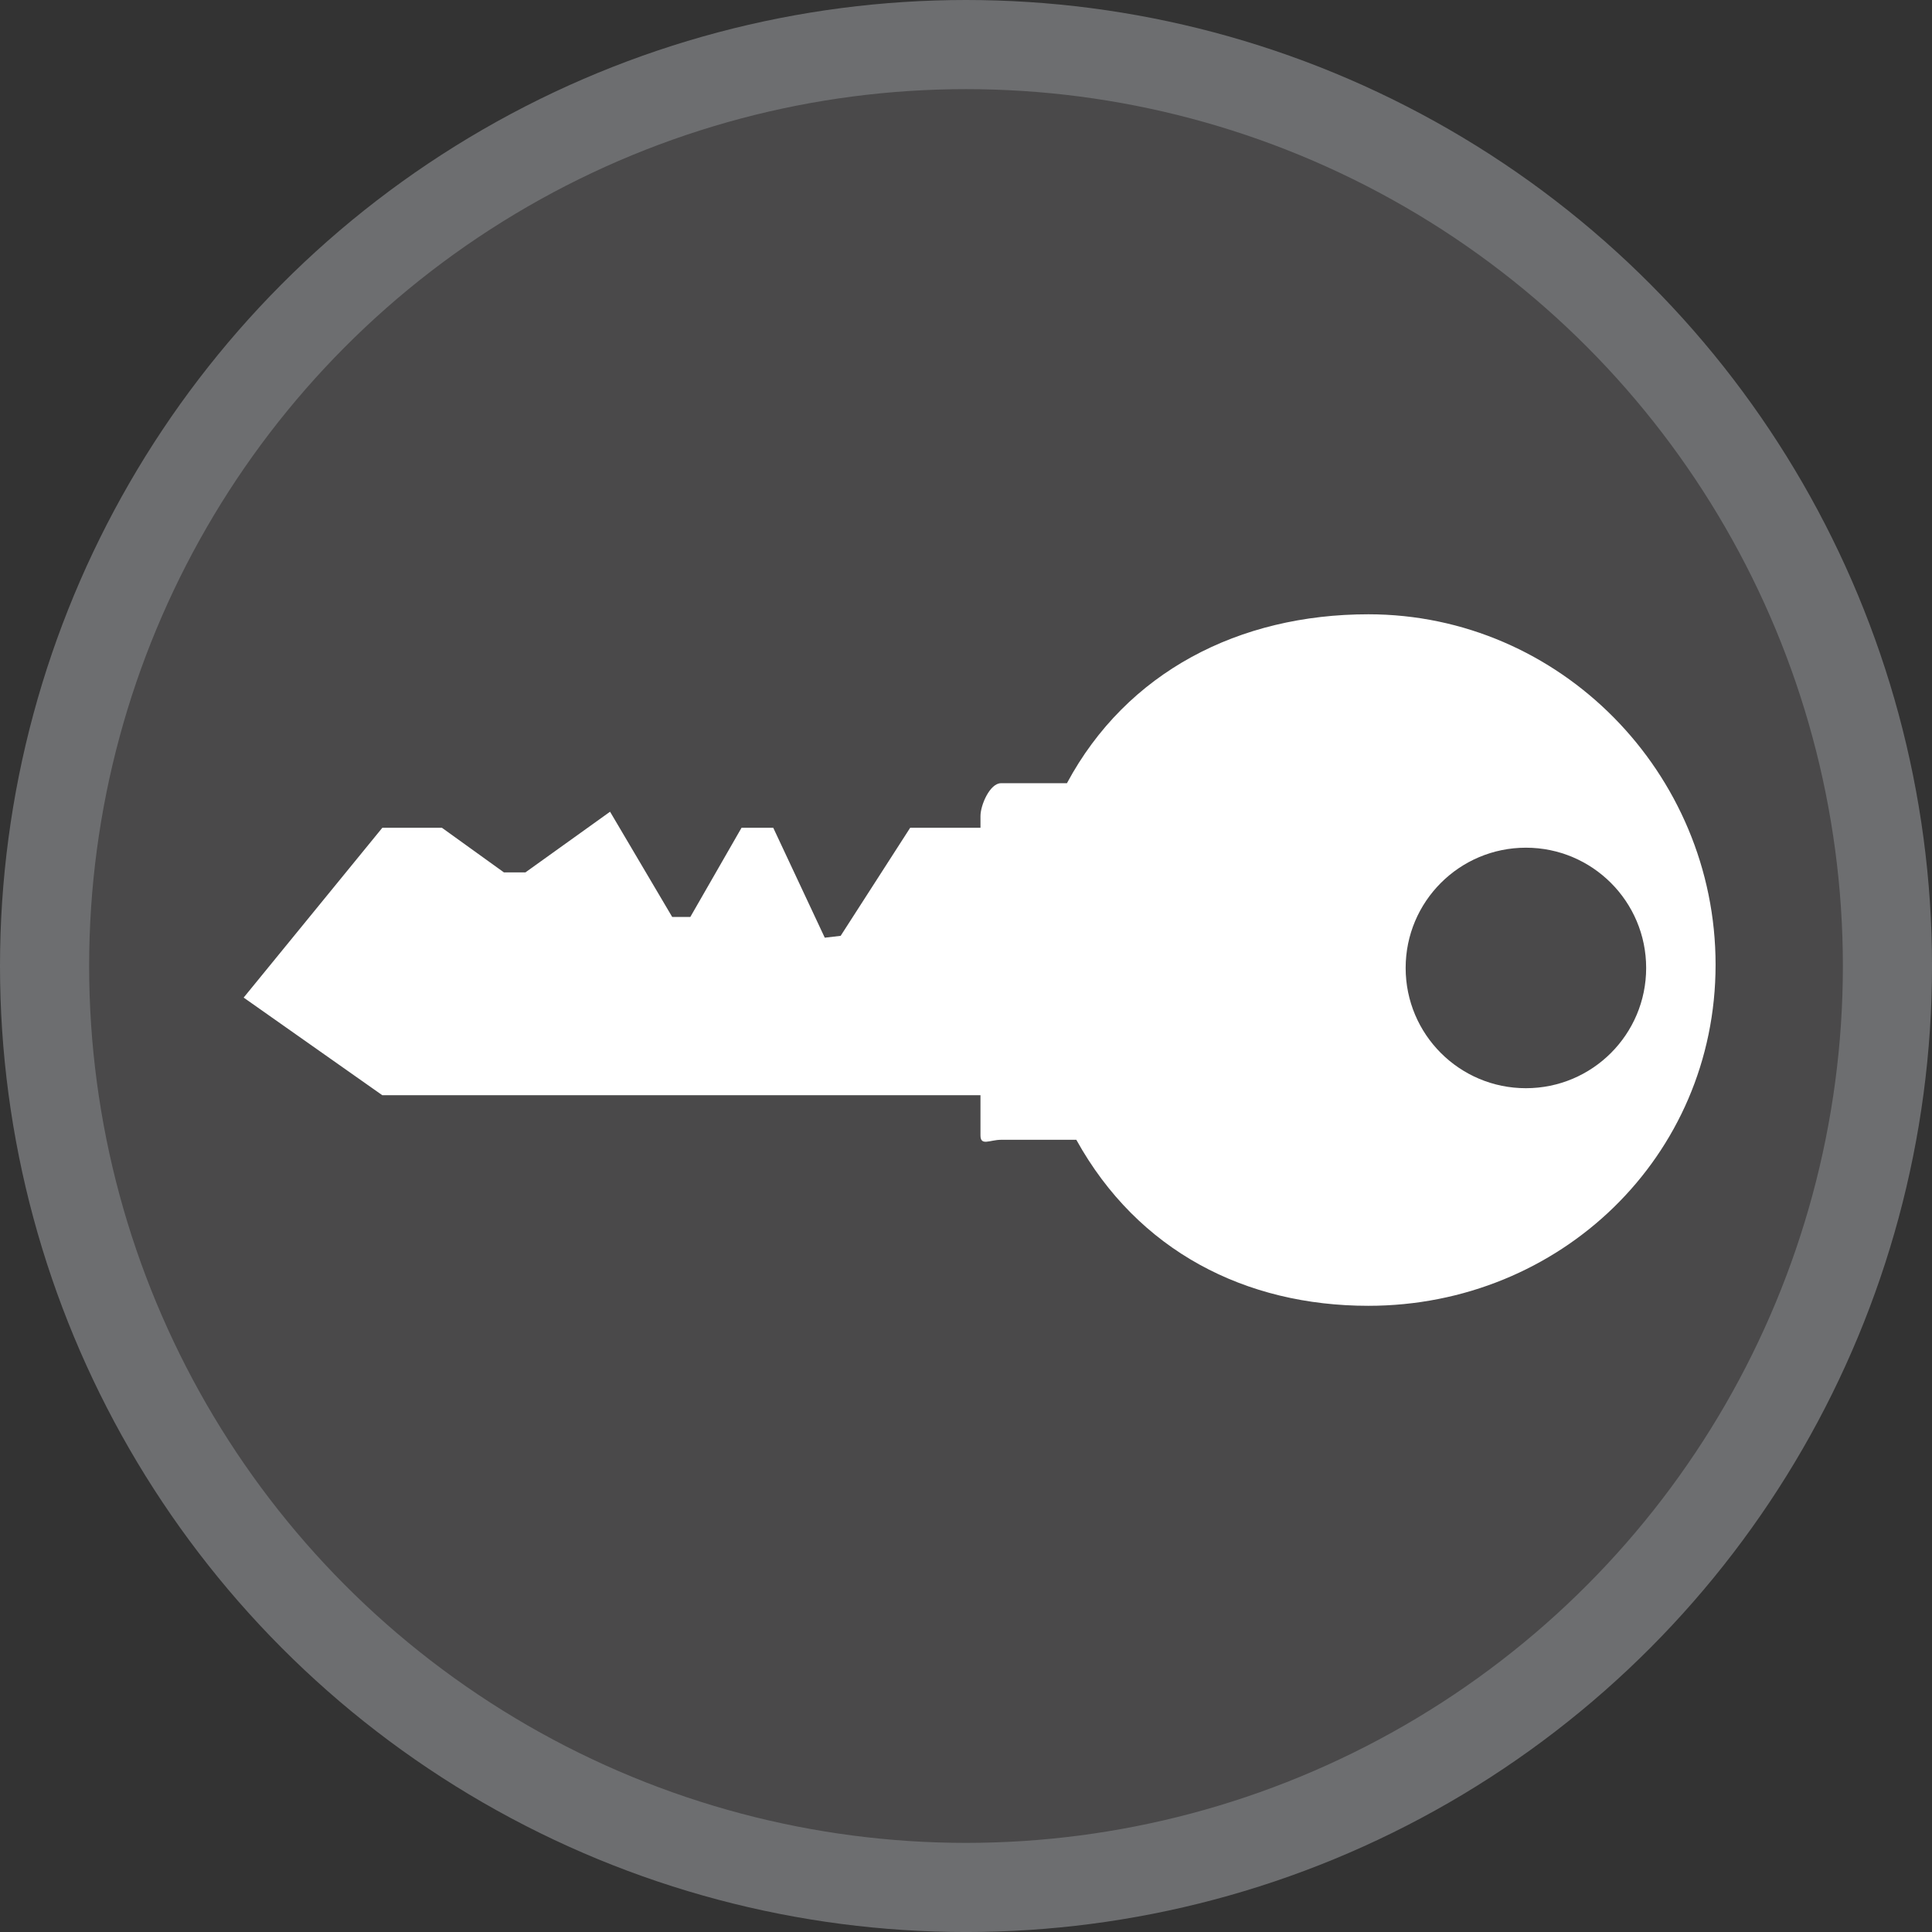 <?xml version="1.0" encoding="utf-8"?>
<!-- Generator: Adobe Illustrator 16.2.0, SVG Export Plug-In . SVG Version: 6.00 Build 0)  -->
<!DOCTYPE svg PUBLIC "-//W3C//DTD SVG 1.1//EN" "http://www.w3.org/Graphics/SVG/1.1/DTD/svg11.dtd">
<svg version="1.1" id="Layer_1" xmlns="http://www.w3.org/2000/svg" xmlns:xlink="http://www.w3.org/1999/xlink" x="0px" y="0px"
	 width="86.691px" height="86.69px" viewBox="0 0 86.691 86.69" enable-background="new 0 0 86.691 86.69" xml:space="preserve">
<rect x="0" y="0" width="86.691" height="86.69" fill="#333333" stroke="none"/>
<g>
	<circle fill="#4A494A" stroke="#6D6E70" stroke-width="4" stroke-miterlimit="10" cx="43.346" cy="43.346" r="41.346"/>
	<path fill="#FFFFFF" d="M48.296,51.144h-3.382c-0.495,0-0.919,0.295-0.919-0.199v-1.801H32.378H17.155l-6.222-4.381l6.222-7.619
		h2.676l2.779,2h0.968l3.796-2.721l2.788,4.721h0.814l2.297-4h1.424l2.311,4.931l0.713-0.083l3.119-4.848h3.155v-0.527
		c0-0.494,0.424-1.473,0.919-1.473h2.96c2.684-5,7.729-7.58,13.526-7.58c8.604,0,15.58,7.12,15.58,15.725S70.005,58.593,61.4,58.593
		C55.895,58.593,51.067,56.144,48.296,51.144z M73.865,43.433c0-2.98-2.416-5.396-5.396-5.396s-5.396,2.415-5.396,5.396
		s2.415,5.396,5.396,5.396S73.865,46.413,73.865,43.433z"/>
</g>
</svg>
